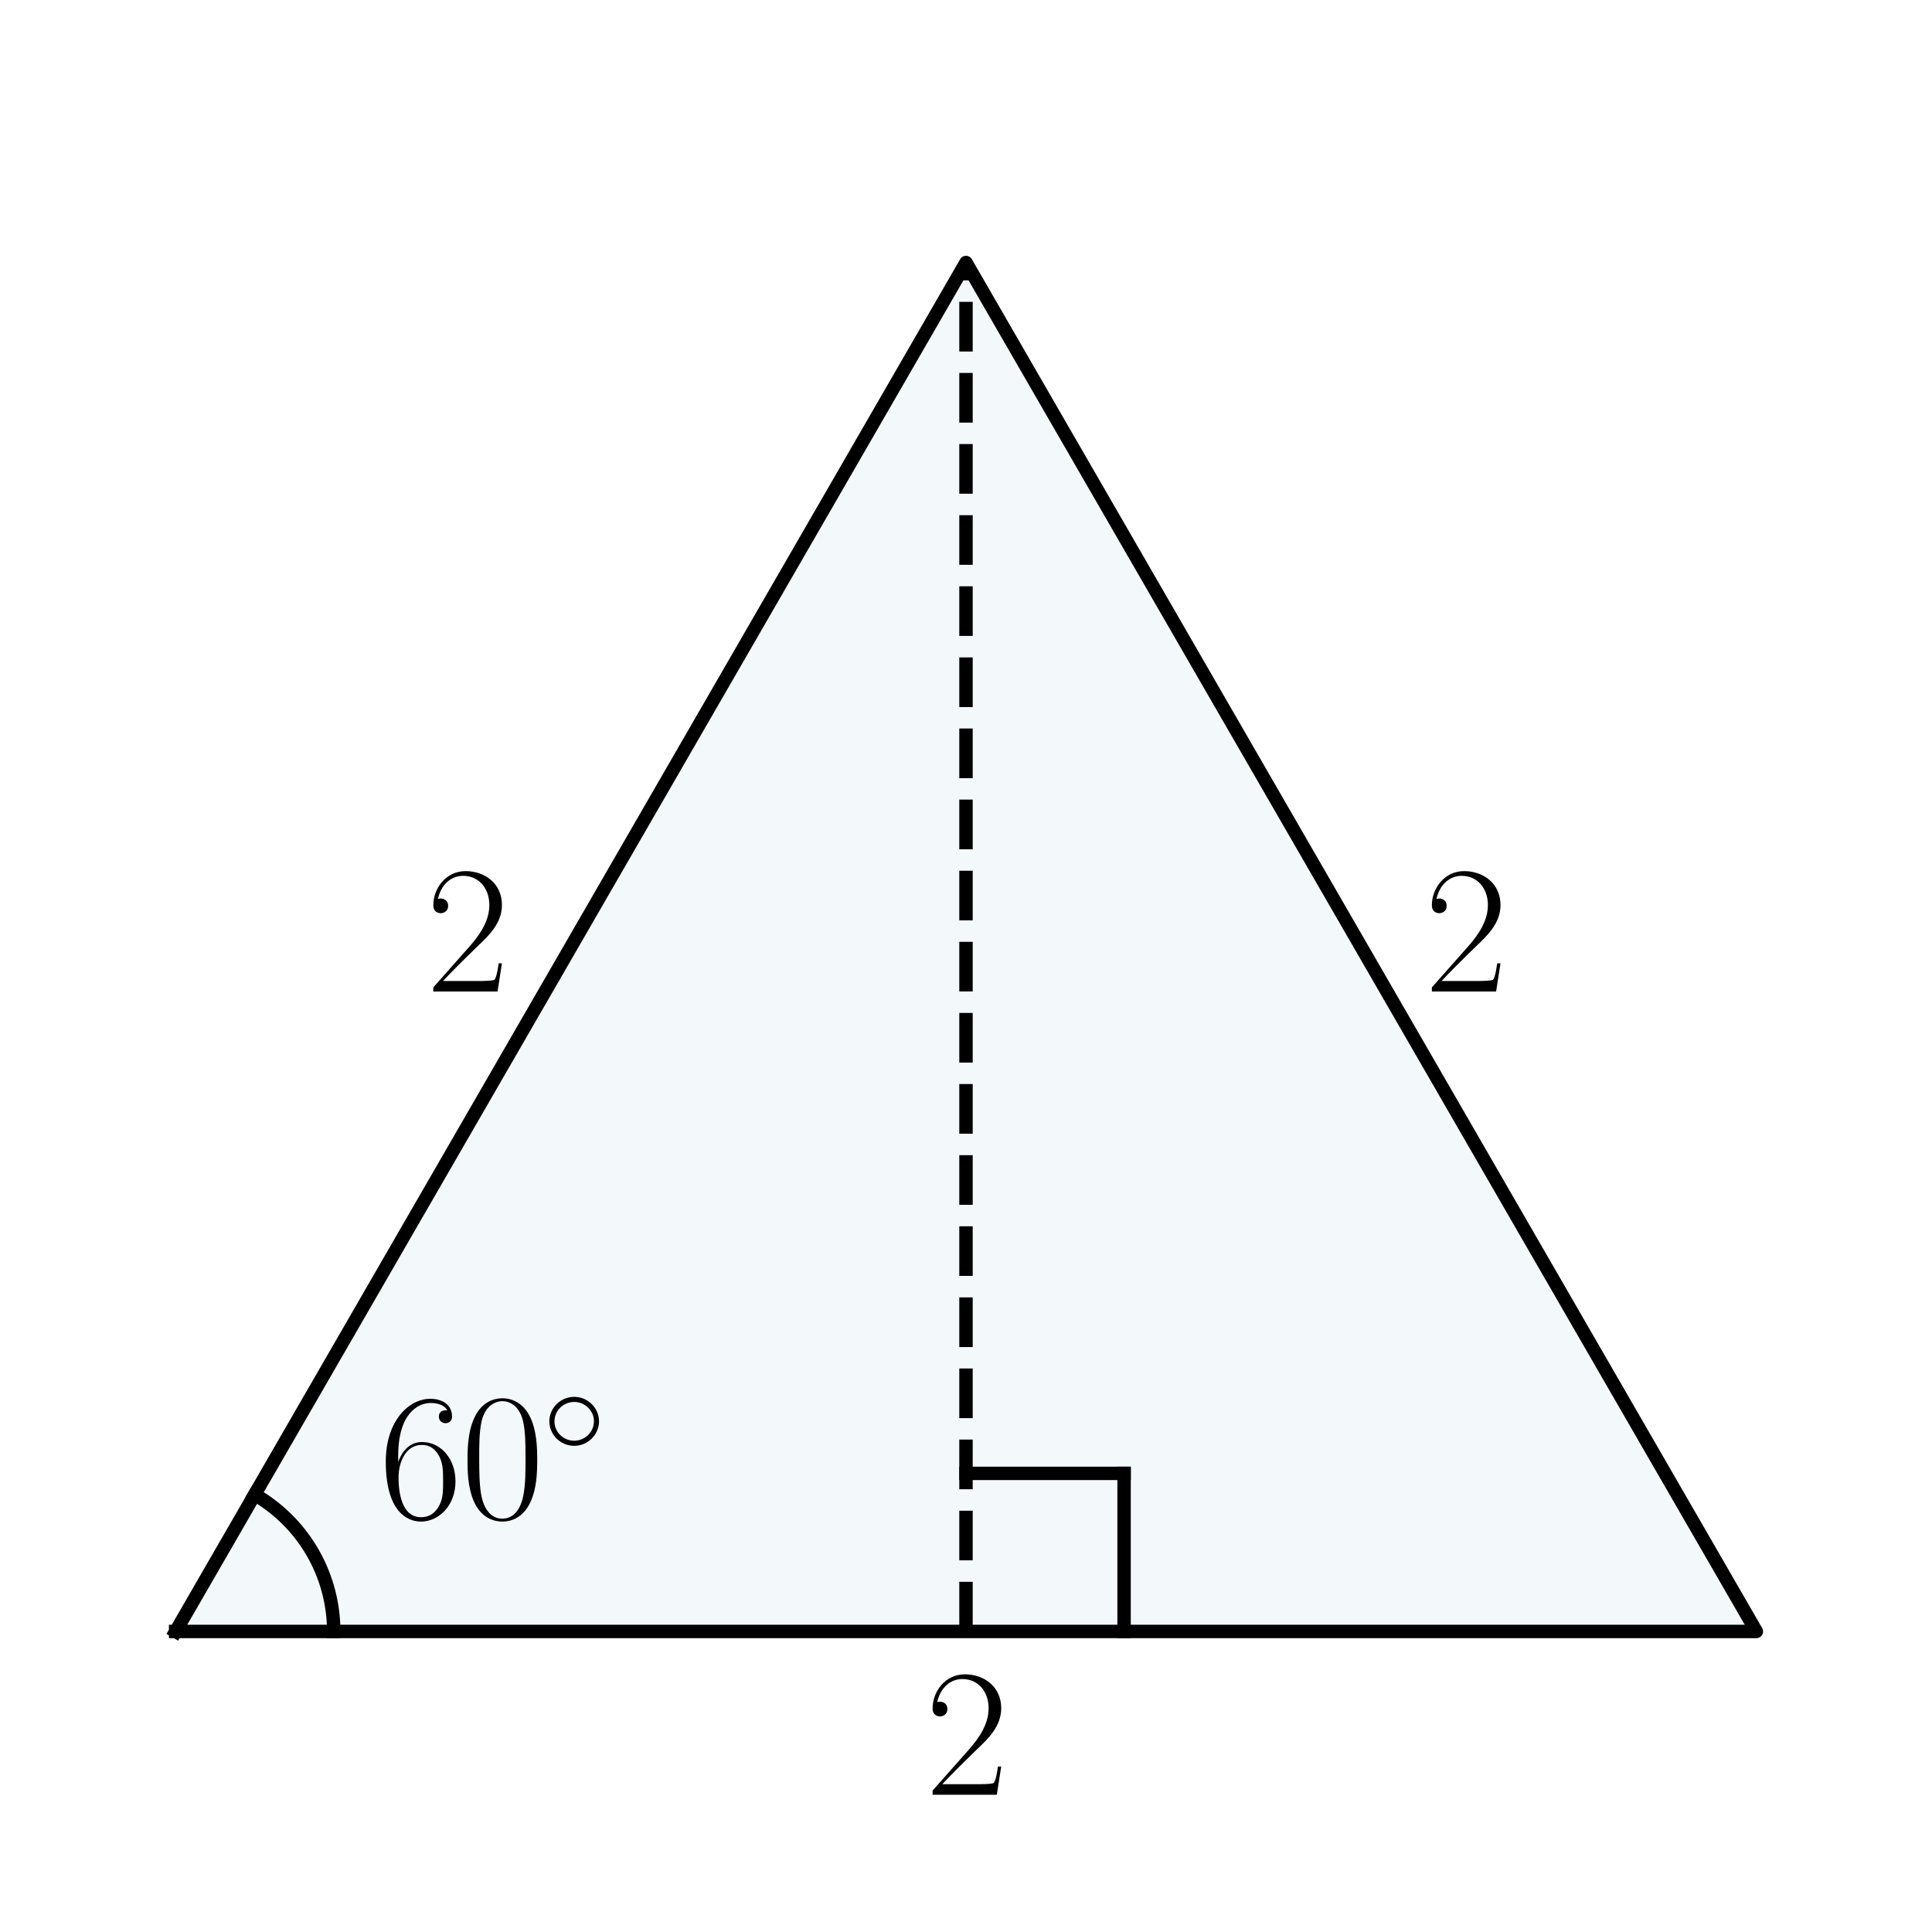<?xml version="1.0" encoding="utf-8" standalone="no"?>
<!DOCTYPE svg PUBLIC "-//W3C//DTD SVG 1.1//EN"
  "http://www.w3.org/Graphics/SVG/1.1/DTD/svg11.dtd">
<svg xmlns:xlink="http://www.w3.org/1999/xlink" width="216pt" height="216pt" viewBox="0 0 216 216" xmlns="http://www.w3.org/2000/svg" version="1.1">
 <defs>
  <style type="text/css">*{stroke-linejoin: round; stroke-linecap: butt}</style>
 </defs>
 <g id="figure_1">
  <g id="patch_1">
   <path d="M 0 216 
L 216 216 
L 216 0 
L 0 0 
L 0 216 
z
" style="fill: none"/>
  </g>
  <g id="axes_1">
   <g id="patch_2">
    <path d="M 19.636 182.398 
L 196.364 182.398 
L 108 29.348 
z
" clip-path="url(#pcb3be3972d)" style="fill: #0072b2; opacity: 0.05; stroke: #0072b2; stroke-linejoin: miter"/>
   </g>
   <g id="line2d_1">
    <path d="M 19.636 182.398 
L 196.364 182.398 
L 108 29.348 
L 19.636 182.398 
" clip-path="url(#pcb3be3972d)" style="fill: none; stroke: #000000; stroke-width: 1.5; stroke-linecap: square"/>
   </g>
   <g id="line2d_2">
    <path d="M 108 182.398 
L 108 29.348 
" clip-path="url(#pcb3be3972d)" style="fill: none; stroke-dasharray: 5.55,2.4; stroke-dashoffset: 0; stroke: #000000; stroke-width: 1.5"/>
   </g>
   <g id="line2d_3">
    <path d="M 108 164.726 
L 125.673 164.726 
" clip-path="url(#pcb3be3972d)" style="fill: none; stroke: #000000; stroke-width: 1.5; stroke-linecap: square"/>
   </g>
   <g id="line2d_4">
    <path d="M 125.673 182.398 
L 125.673 164.726 
" clip-path="url(#pcb3be3972d)" style="fill: none; stroke: #000000; stroke-width: 1.5; stroke-linecap: square"/>
   </g>
   <g id="line2d_5">
    <path d="M 37.309 182.398 
L 37.308 182.211 
L 37.305 182.024 
L 37.3 181.838 
L 37.293 181.651 
L 37.284 181.464 
L 37.274 181.277 
L 37.261 181.091 
L 37.246 180.905 
L 37.229 180.718 
L 37.21 180.532 
L 37.19 180.347 
L 37.167 180.161 
L 37.142 179.976 
L 37.116 179.791 
L 37.087 179.606 
L 37.057 179.421 
L 37.024 179.237 
L 36.99 179.054 
L 36.953 178.87 
L 36.915 178.687 
L 36.875 178.505 
L 36.833 178.323 
L 36.789 178.141 
L 36.743 177.96 
L 36.695 177.779 
L 36.645 177.599 
L 36.593 177.419 
L 36.54 177.24 
L 36.484 177.062 
L 36.427 176.884 
L 36.367 176.706 
L 36.306 176.53 
L 36.243 176.354 
L 36.178 176.178 
L 36.112 176.004 
L 36.043 175.83 
L 35.973 175.657 
L 35.901 175.484 
L 35.826 175.313 
L 35.751 175.142 
L 35.673 174.972 
L 35.594 174.803 
L 35.512 174.634 
L 35.429 174.467 
L 35.345 174.3 
L 35.258 174.134 
L 35.17 173.97 
L 35.08 173.806 
L 34.988 173.643 
L 34.894 173.481 
L 34.799 173.32 
L 34.702 173.16 
L 34.604 173.001 
L 34.504 172.844 
L 34.402 172.687 
L 34.298 172.531 
L 34.193 172.377 
L 34.086 172.223 
L 33.978 172.071 
L 33.868 171.92 
L 33.756 171.77 
L 33.643 171.621 
L 33.528 171.474 
L 33.412 171.327 
L 33.294 171.182 
L 33.174 171.038 
L 33.054 170.896 
L 32.931 170.755 
L 32.807 170.615 
L 32.682 170.476 
L 32.555 170.339 
L 32.427 170.203 
L 32.297 170.068 
L 32.166 169.935 
L 32.033 169.803 
L 31.899 169.673 
L 31.764 169.544 
L 31.627 169.416 
L 31.489 169.29 
L 31.35 169.165 
L 31.21 169.042 
L 31.068 168.92 
L 30.924 168.8 
L 30.78 168.682 
L 30.634 168.565 
L 30.487 168.449 
L 30.339 168.335 
L 30.19 168.223 
L 30.039 168.112 
L 29.888 168.002 
L 29.735 167.895 
L 29.581 167.789 
L 29.426 167.684 
L 29.269 167.582 
L 29.112 167.481 
L 28.954 167.381 
L 28.795 167.284 
L 28.634 167.188 
L 28.473 167.093 
" clip-path="url(#pcb3be3972d)" style="fill: none; stroke: #000000; stroke-width: 1.5; stroke-linecap: square"/>
   </g>
   <g id="text_1">
    <!-- $2$ -->
    <g transform="translate(47.611 110.854) scale(0.2 -0.2)">
     <defs>
      <path id="CMR17-32" d="M 2669 989 
L 2554 989 
C 2490 536 2438 459 2413 420 
C 2381 369 1920 369 1830 369 
L 602 369 
C 832 619 1280 1072 1824 1597 
C 2214 1967 2669 2402 2669 3035 
C 2669 3790 2067 4224 1395 4224 
C 691 4224 262 3604 262 3030 
C 262 2780 448 2748 525 2748 
C 589 2748 781 2787 781 3010 
C 781 3207 614 3264 525 3264 
C 486 3264 448 3258 422 3245 
C 544 3790 915 4058 1306 4058 
C 1862 4058 2227 3617 2227 3035 
C 2227 2479 1901 2000 1536 1584 
L 262 146 
L 262 0 
L 2515 0 
L 2669 989 
z
" transform="scale(0.016)"/>
     </defs>
     <use xlink:href="#CMR17-32" transform="scale(0.996)"/>
    </g>
   </g>
   <g id="text_2">
    <!-- $2$ -->
    <g transform="translate(159.251 110.854) scale(0.2 -0.2)">
     <use xlink:href="#CMR17-32" transform="scale(0.996)"/>
    </g>
   </g>
   <g id="text_3">
    <!-- $2$ -->
    <g transform="translate(103.431 200.653) scale(0.2 -0.2)">
     <use xlink:href="#CMR17-32" transform="scale(0.996)"/>
    </g>
   </g>
   <g id="text_4">
    <!-- $60^\circ$ -->
    <g transform="translate(42.357 169.706) scale(0.2 -0.2)">
     <defs>
      <path id="CMR17-36" d="M 678 2176 
C 678 3690 1395 4032 1811 4032 
C 1946 4032 2272 4009 2400 3776 
C 2298 3776 2106 3776 2106 3553 
C 2106 3381 2246 3323 2336 3323 
C 2394 3323 2566 3348 2566 3560 
C 2566 3954 2246 4179 1805 4179 
C 1043 4179 243 3390 243 1984 
C 243 253 966 -128 1478 -128 
C 2099 -128 2688 427 2688 1283 
C 2688 2081 2170 2662 1517 2662 
C 1126 2662 838 2407 678 1960 
L 678 2176 
z
M 1478 25 
C 691 25 691 1200 691 1436 
C 691 1896 909 2560 1504 2560 
C 1613 2560 1926 2560 2138 2120 
C 2253 1870 2253 1609 2253 1289 
C 2253 944 2253 690 2118 434 
C 1978 171 1773 25 1478 25 
z
" transform="scale(0.016)"/>
      <path id="CMR17-30" d="M 2688 2025 
C 2688 2416 2682 3080 2413 3591 
C 2176 4039 1798 4198 1466 4198 
C 1158 4198 768 4058 525 3597 
C 269 3118 243 2524 243 2025 
C 243 1661 250 1106 448 619 
C 723 -39 1216 -128 1466 -128 
C 1760 -128 2208 -7 2470 600 
C 2662 1042 2688 1559 2688 2025 
z
M 1466 -26 
C 1056 -26 813 325 723 812 
C 653 1188 653 1738 653 2096 
C 653 2588 653 2997 736 3387 
C 858 3929 1216 4096 1466 4096 
C 1728 4096 2067 3923 2189 3400 
C 2272 3036 2278 2607 2278 2096 
C 2278 1680 2278 1169 2202 792 
C 2067 95 1690 -26 1466 -26 
z
" transform="scale(0.016)"/>
      <path id="CMSY10-e" d="M 2842 1600 
C 2842 2277 2272 2828 1600 2828 
C 909 2828 352 2264 352 1600 
C 352 930 909 372 1600 372 
C 2272 372 2842 923 2842 1600 
z
M 1600 628 
C 1043 628 608 1070 608 1600 
C 608 2130 1050 2572 1600 2572 
C 2131 2572 2586 2142 2586 1600 
C 2586 1058 2131 628 1600 628 
z
" transform="scale(0.016)"/>
     </defs>
     <use xlink:href="#CMR17-36" transform="scale(0.996)"/>
     <use xlink:href="#CMR17-30" transform="translate(45.69 0) scale(0.996)"/>
     <use xlink:href="#CMSY10-e" transform="translate(91.381 36.154) scale(0.697)"/>
    </g>
   </g>
  </g>
 </g>
 <defs>
  <clipPath id="pcb3be3972d">
   <rect x="10.8" y="10.8" width="194.4" height="190.146"/>
  </clipPath>
 </defs>
</svg>
